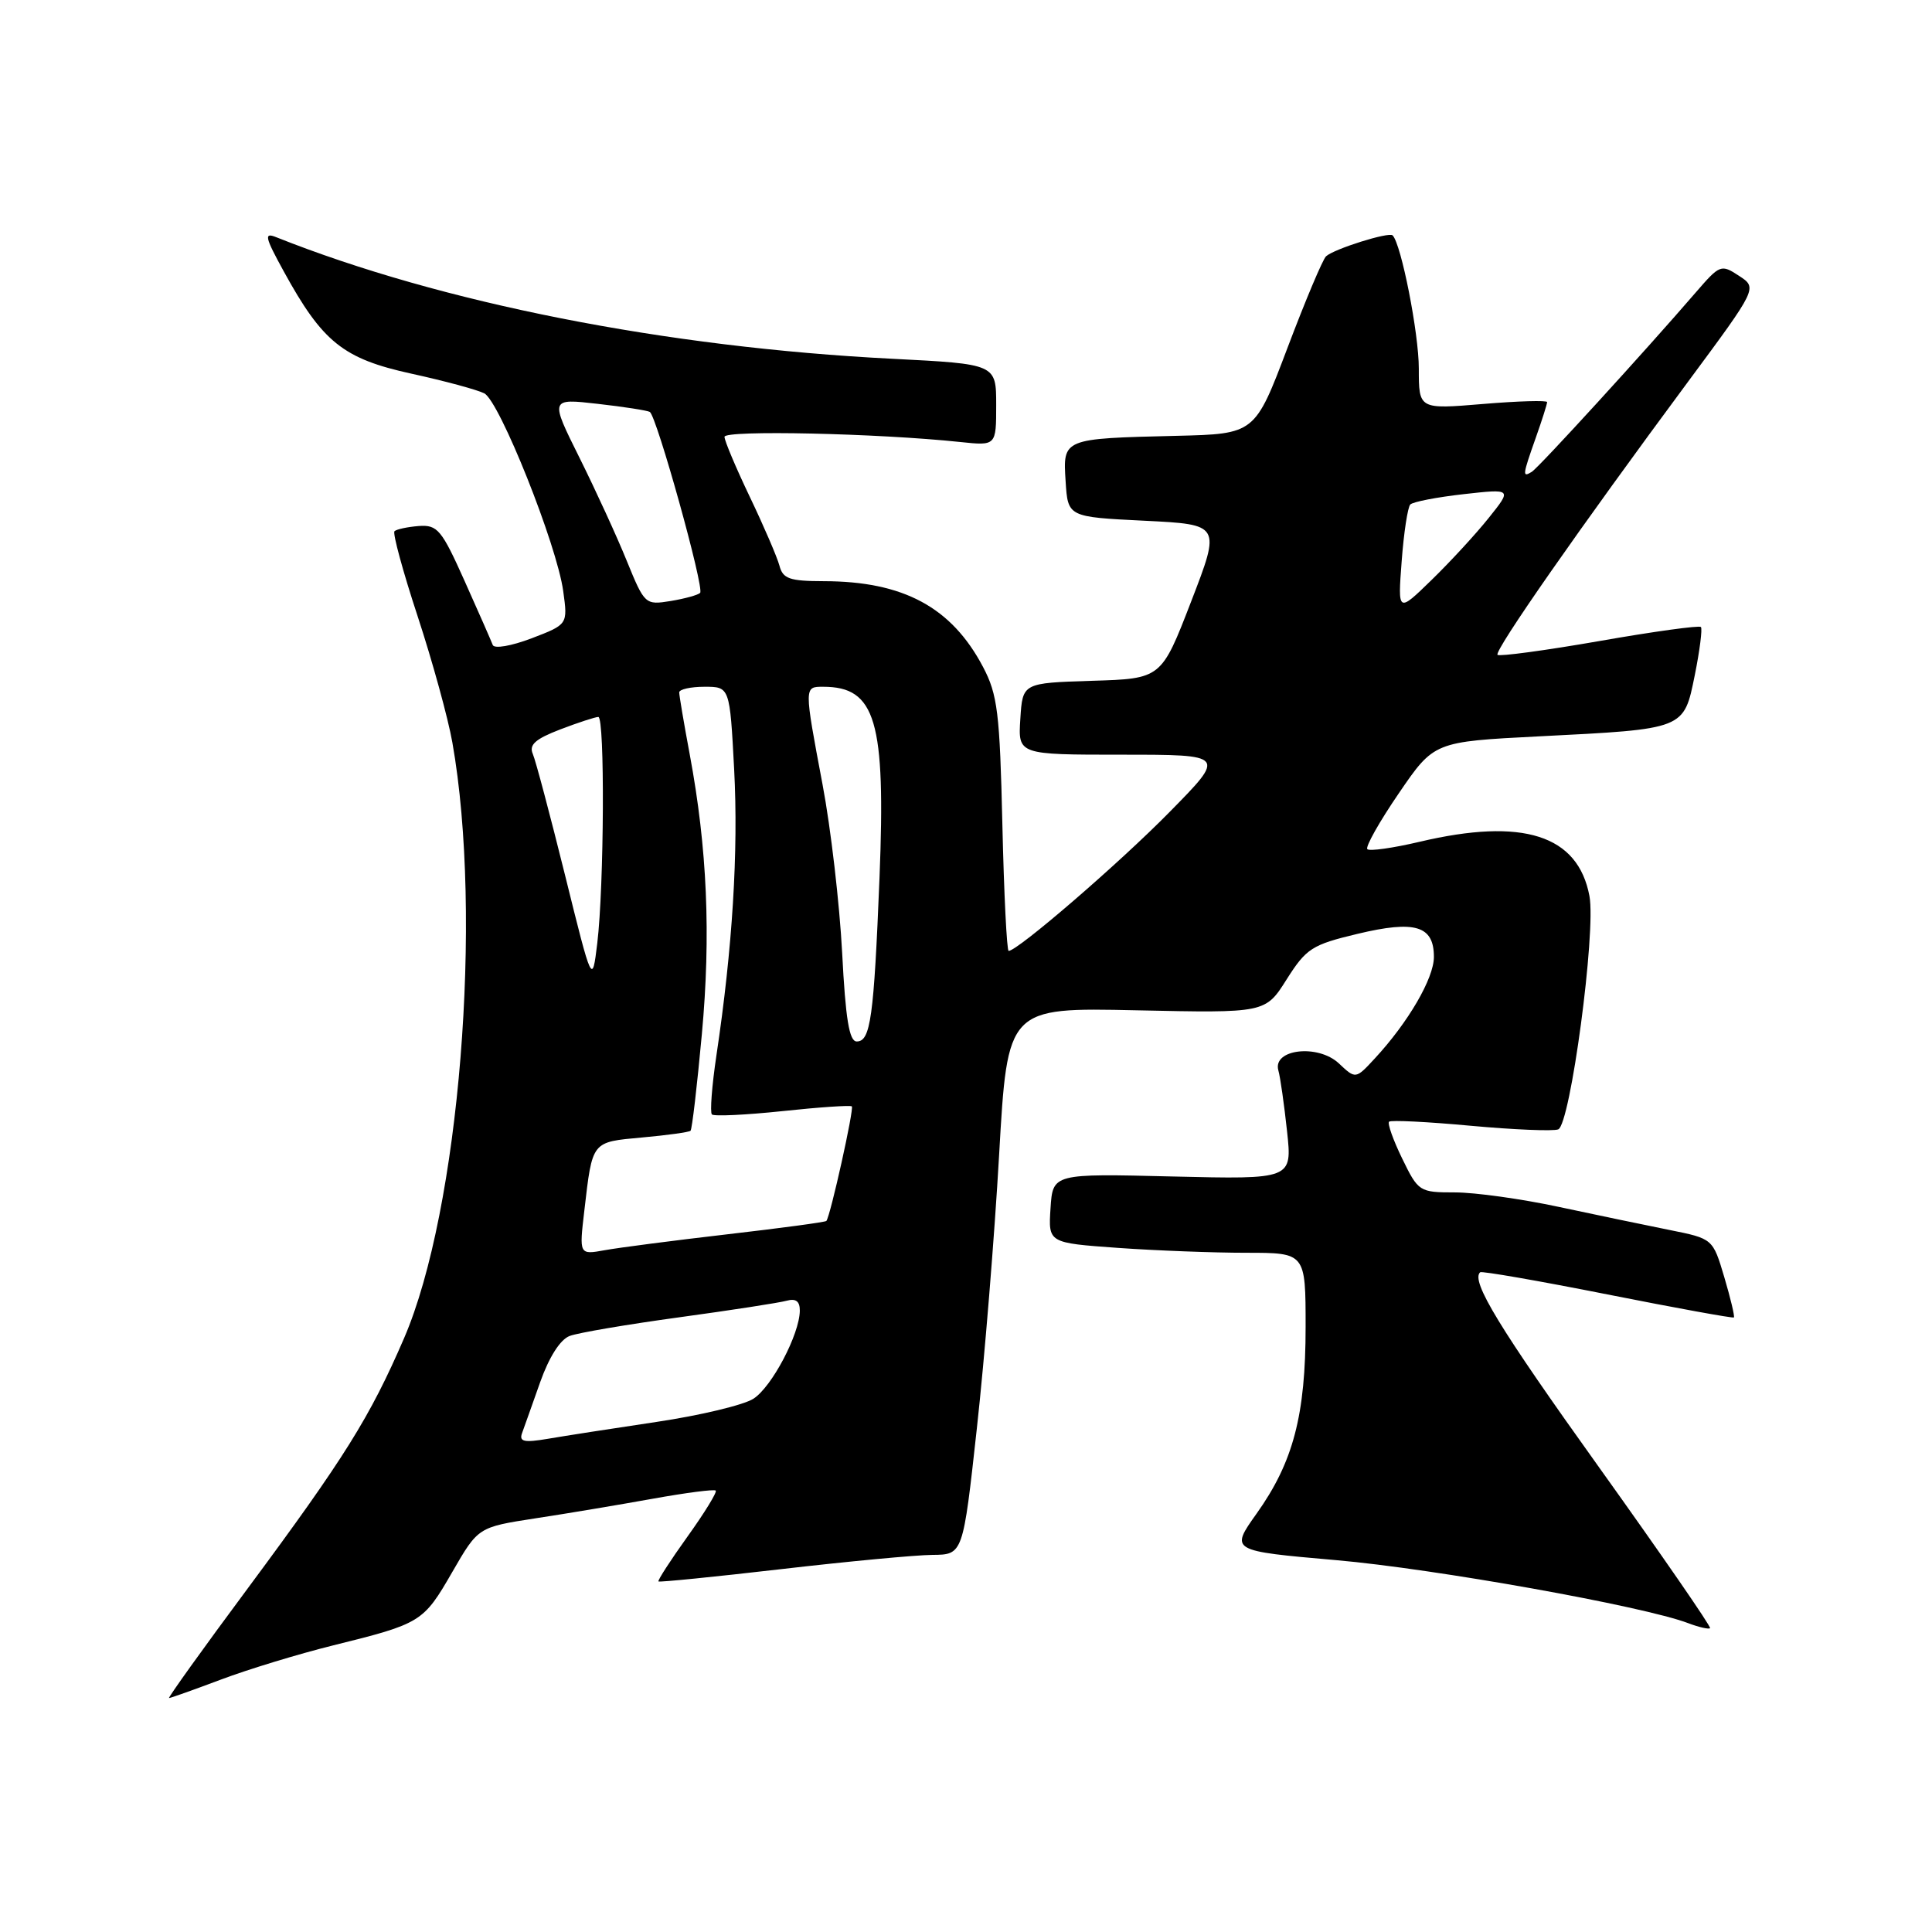 <?xml version="1.0" encoding="UTF-8" standalone="no"?>
<!DOCTYPE svg PUBLIC "-//W3C//DTD SVG 1.1//EN" "http://www.w3.org/Graphics/SVG/1.1/DTD/svg11.dtd" >
<svg xmlns="http://www.w3.org/2000/svg" xmlns:xlink="http://www.w3.org/1999/xlink" version="1.1" viewBox="0 0 256 256">
 <g >
 <path fill="currentColor"
d=" M 29.28 222.55 C 32.86 221.20 39.55 219.16 44.15 218.02 C 55.81 215.13 56.09 214.96 59.93 208.30 C 63.36 202.36 63.36 202.36 70.93 201.19 C 75.09 200.56 82.10 199.38 86.49 198.59 C 90.88 197.80 94.64 197.31 94.84 197.51 C 95.04 197.71 93.36 200.45 91.10 203.60 C 88.84 206.75 87.11 209.43 87.25 209.55 C 87.39 209.67 94.70 208.94 103.50 207.92 C 112.30 206.90 121.32 206.05 123.55 206.03 C 127.60 206.00 127.60 206.00 129.44 189.25 C 130.46 180.04 131.78 163.72 132.39 153.00 C 133.50 133.50 133.50 133.50 150.58 133.87 C 167.67 134.24 167.67 134.24 170.49 129.77 C 173.09 125.67 173.84 125.18 179.88 123.74 C 187.52 121.91 190.00 122.66 190.00 126.80 C 190.00 129.63 186.60 135.47 182.17 140.25 C 179.63 143.00 179.63 143.00 177.40 140.90 C 174.63 138.31 168.59 139.01 169.39 141.84 C 169.65 142.75 170.16 146.37 170.54 149.89 C 171.23 156.27 171.23 156.27 155.36 155.89 C 139.50 155.50 139.50 155.50 139.20 160.10 C 138.90 164.69 138.90 164.69 148.11 165.35 C 153.17 165.71 160.84 166.00 165.15 166.00 C 173.00 166.00 173.00 166.00 173.00 175.82 C 173.00 187.50 171.37 193.72 166.52 200.54 C 162.99 205.50 162.99 205.50 177.07 206.73 C 190.12 207.87 217.76 212.82 223.70 215.08 C 225.12 215.62 226.42 215.91 226.59 215.74 C 226.77 215.57 220.16 206.00 211.92 194.48 C 198.65 175.95 194.85 169.72 196.13 168.58 C 196.33 168.40 203.93 169.72 213.00 171.52 C 222.07 173.32 229.61 174.69 229.75 174.57 C 229.88 174.44 229.31 172.04 228.48 169.24 C 226.96 164.13 226.96 164.13 221.23 162.98 C 218.08 162.35 211.47 160.97 206.55 159.92 C 201.62 158.86 195.43 158.00 192.78 158.00 C 188.08 158.00 187.93 157.90 185.80 153.52 C 184.60 151.06 183.82 148.86 184.06 148.63 C 184.30 148.40 189.17 148.64 194.88 149.17 C 200.58 149.69 205.80 149.91 206.47 149.65 C 208.08 149.03 211.50 123.48 210.61 118.73 C 209.09 110.64 201.80 108.31 188.11 111.54 C 184.59 112.37 181.47 112.81 181.18 112.52 C 180.89 112.23 182.76 108.90 185.34 105.13 C 190.02 98.28 190.02 98.28 203.94 97.57 C 223.34 96.59 223.10 96.68 224.57 89.45 C 225.23 86.18 225.59 83.31 225.38 83.08 C 225.16 82.85 219.11 83.68 211.94 84.94 C 204.76 86.19 198.68 87.01 198.43 86.77 C 197.94 86.27 209.38 69.87 223.69 50.56 C 232.88 38.15 232.88 38.15 230.43 36.55 C 228.06 34.99 227.89 35.06 224.74 38.70 C 217.99 46.53 203.90 61.95 202.97 62.52 C 201.70 63.30 201.73 63.01 203.50 58.00 C 204.33 55.66 205.00 53.54 205.00 53.28 C 205.00 53.03 201.17 53.14 196.50 53.53 C 188.00 54.24 188.00 54.24 188.00 48.83 C 188.00 44.15 185.67 32.34 184.53 31.19 C 184.04 30.70 176.78 32.98 175.71 33.96 C 175.27 34.36 172.97 39.82 170.60 46.09 C 166.28 57.50 166.28 57.50 155.89 57.75 C 140.80 58.11 140.83 58.10 141.20 63.78 C 141.50 68.50 141.50 68.50 151.64 69.00 C 161.77 69.50 161.77 69.50 157.83 79.71 C 153.88 89.93 153.88 89.93 144.69 90.21 C 135.50 90.50 135.50 90.50 135.20 95.25 C 134.89 100.00 134.89 100.00 148.67 100.00 C 162.45 100.00 162.45 100.00 154.97 107.60 C 148.31 114.38 134.84 126.00 133.65 126.00 C 133.41 126.00 133.03 118.46 132.82 109.25 C 132.48 94.43 132.18 92.02 130.26 88.38 C 126.09 80.46 119.70 77.02 109.16 77.01 C 104.61 77.00 103.73 76.69 103.28 74.95 C 102.98 73.83 101.22 69.74 99.37 65.87 C 97.52 62.00 96.00 58.41 96.00 57.88 C 96.00 56.97 116.28 57.41 127.25 58.57 C 132.00 59.07 132.00 59.07 132.00 53.66 C 132.00 48.24 132.00 48.24 118.25 47.54 C 88.22 46.02 58.53 40.16 36.60 31.43 C 34.96 30.77 35.09 31.39 37.60 35.96 C 42.74 45.34 45.47 47.53 54.50 49.51 C 58.90 50.47 63.25 51.65 64.17 52.12 C 66.20 53.17 73.79 72.19 74.63 78.33 C 75.24 82.74 75.24 82.74 70.44 84.58 C 67.73 85.61 65.48 85.99 65.29 85.46 C 65.09 84.93 63.42 81.12 61.57 77.00 C 58.51 70.17 57.97 69.52 55.48 69.70 C 53.98 69.82 52.54 70.13 52.27 70.39 C 52.01 70.66 53.39 75.74 55.35 81.69 C 57.30 87.63 59.37 95.15 59.94 98.38 C 64.02 121.44 60.87 160.34 53.54 177.32 C 49.02 187.78 45.66 193.16 32.87 210.41 C 26.91 218.43 22.21 225.00 22.40 225.00 C 22.60 225.00 25.69 223.90 29.28 222.55 Z  M 69.17 189.91 C 69.45 189.13 70.54 186.09 71.58 183.13 C 72.76 179.81 74.24 177.48 75.49 177.02 C 76.60 176.60 83.12 175.49 90.00 174.55 C 96.88 173.61 103.29 172.62 104.25 172.35 C 105.46 172.02 105.99 172.43 105.98 173.68 C 105.94 176.81 102.27 183.78 99.83 185.34 C 98.55 186.17 92.78 187.55 87.00 188.41 C 81.22 189.27 74.74 190.28 72.58 190.65 C 69.45 191.18 68.77 191.03 69.17 189.91 Z  M 77.43 160.39 C 78.51 151.13 78.35 151.34 85.10 150.72 C 88.43 150.42 91.31 150.02 91.50 149.83 C 91.70 149.64 92.37 143.88 93.00 137.03 C 94.21 123.89 93.71 112.41 91.40 100.00 C 90.63 95.88 90.00 92.16 90.00 91.75 C 90.00 91.34 91.51 91.00 93.35 91.00 C 96.70 91.00 96.70 91.00 97.28 101.96 C 97.85 112.81 97.06 125.66 94.93 139.84 C 94.33 143.87 94.06 147.39 94.33 147.67 C 94.61 147.94 98.81 147.74 103.67 147.23 C 108.52 146.71 112.67 146.43 112.87 146.60 C 113.20 146.87 110.04 161.10 109.50 161.78 C 109.37 161.94 103.47 162.73 96.38 163.55 C 89.30 164.37 81.98 165.32 80.12 165.66 C 76.74 166.27 76.74 166.27 77.43 160.39 Z  M 111.59 126.25 C 111.25 119.79 110.09 109.75 108.99 103.94 C 106.54 90.93 106.54 91.00 109.07 91.00 C 116.04 91.00 117.37 95.51 116.54 116.30 C 115.79 134.89 115.35 138.00 113.52 138.00 C 112.53 138.00 112.04 135.02 111.59 126.25 Z  M 74.88 116.00 C 72.90 108.03 70.98 100.78 70.60 99.90 C 70.07 98.69 70.93 97.92 74.24 96.65 C 76.62 95.74 78.89 95.00 79.28 95.00 C 80.16 95.00 80.05 117.43 79.14 125.00 C 78.47 130.50 78.47 130.50 74.88 116.00 Z  M 185.73 74.35 C 186.01 70.58 186.53 67.21 186.87 66.85 C 187.22 66.49 190.39 65.88 193.93 65.48 C 200.36 64.76 200.36 64.76 197.26 68.63 C 195.56 70.76 192.15 74.46 189.69 76.85 C 185.21 81.21 185.21 81.21 185.73 74.35 Z  M 83.06 74.34 C 81.76 71.13 78.93 64.96 76.78 60.64 C 72.87 52.79 72.87 52.79 79.19 53.51 C 82.66 53.90 85.77 54.39 86.10 54.58 C 87.01 55.12 93.37 77.97 92.77 78.56 C 92.48 78.85 90.72 79.33 88.85 79.64 C 85.50 80.18 85.41 80.10 83.06 74.34 Z "/>
</g>
</svg>